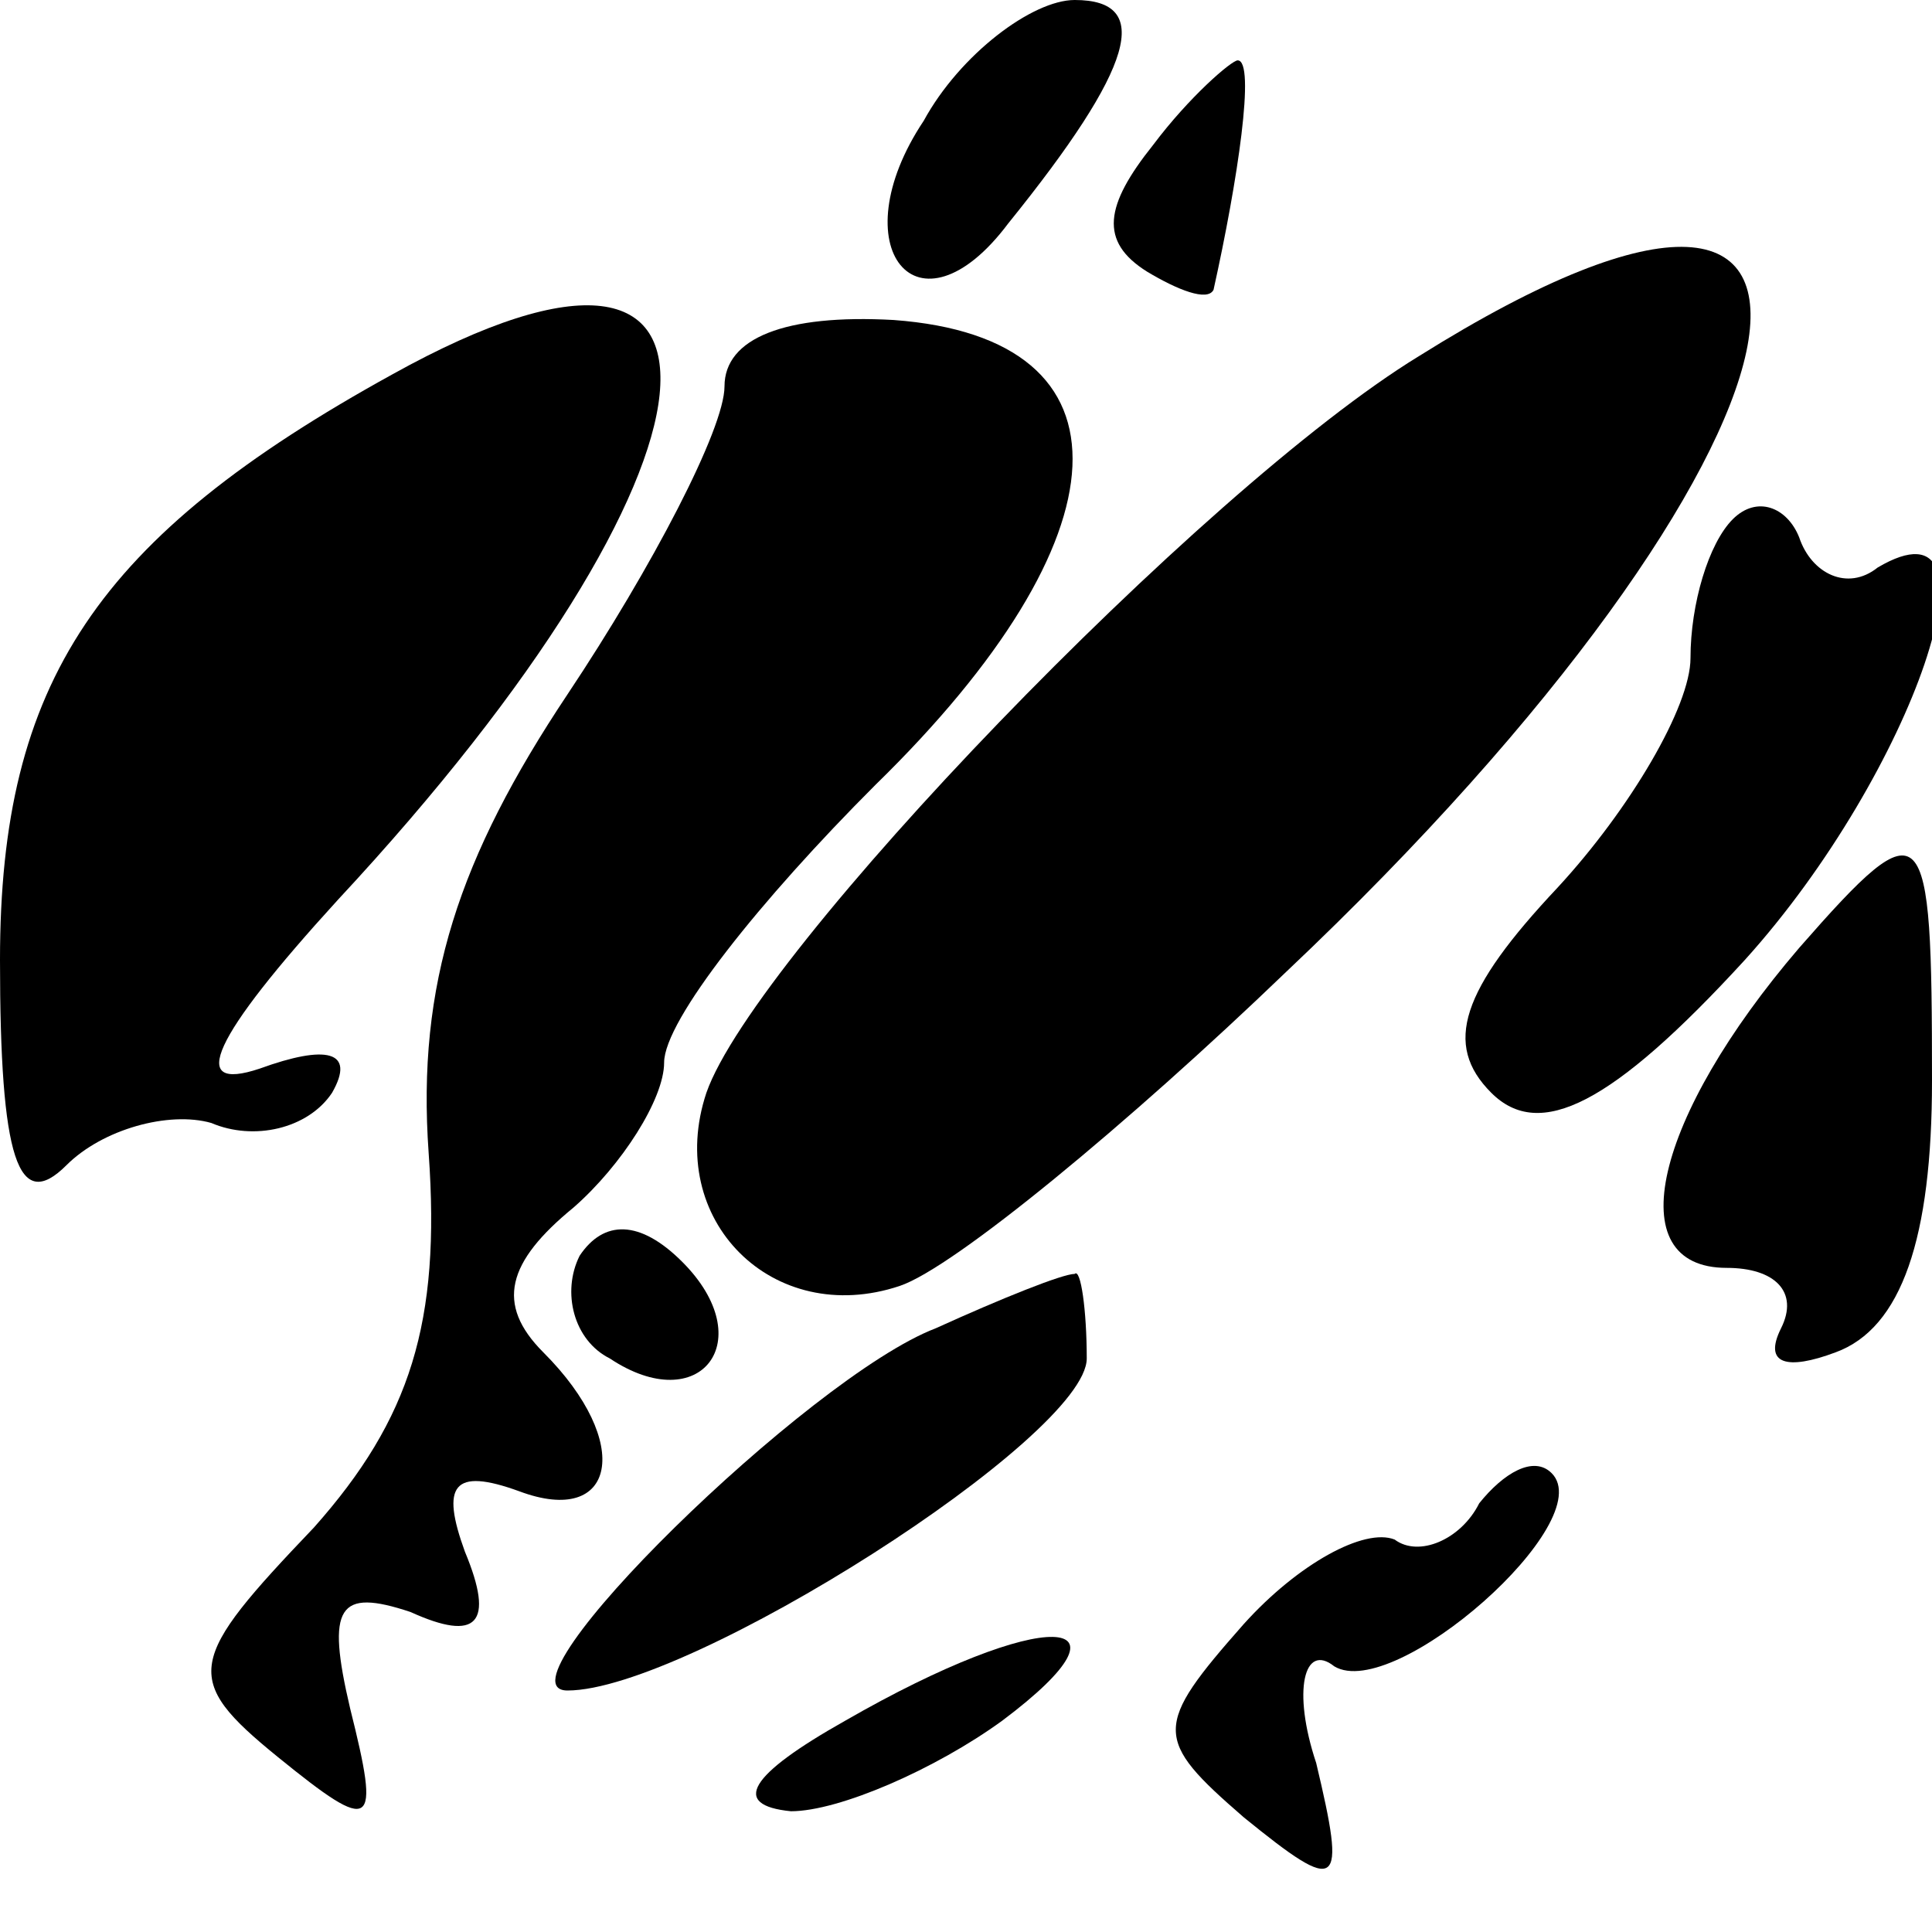 <?xml version="1.0" standalone="no"?>
<!DOCTYPE svg PUBLIC "-//W3C//DTD SVG 20010904//EN"
 "http://www.w3.org/TR/2001/REC-SVG-20010904/DTD/svg10.dtd">
<svg version="1.0" xmlns="http://www.w3.org/2000/svg"
 width="32pt" height="32pt" viewBox="0 0 32 32"
 preserveAspectRatio="xMidYMid meet">
<g transform="translate(0,32) scale(0.1,-0.1)"
fill="#000000" stroke="none">
<path fill="#000000" stroke="none" d="M153 300 c-14 -21 -1 -37 14 -17 21 26
24 37 11 37 -7 0 -19 -9 -25 -20z"/>
<path fill="#000000" stroke="none" d="M191 296 c-8 -10 -9 -16 -1 -21 5 -3
10 -5 11 -3 4 18 7 38 4 38 -1 0 -8 -6 -14 -14z"/>
<path fill="#000000" stroke="none" d="M235 261 c-36 -22 -110 -99 -118 -122
-7 -21 11 -39 32 -32 9 3 38 27 64 52 91 86 105 154 22 102z"/>
<path fill="#000000" stroke="none" d="M65 258 c-49 -27 -65 -51 -65 -97 0
-33 3 -42 11 -34 6 6 17 9 24 7 7 -3 16 -1 20 5 4 7 -1 8 -12 4 -12 -4 -8 5
13 28 67 72 72 122 9 87z"/>
<path fill="#000000" stroke="none" d="M120 256 c0 -7 -12 -30 -26 -51 -18
-27 -25 -48 -23 -76 2 -28 -3 -44 -19 -62 -21 -22 -22 -25 -6 -38 16 -13 17
-12 12 8 -4 17 -2 20 10 16 11 -5 14 -2 9 10 -4 11 -2 14 9 10 16 -6 19 8 4
23 -8 8 -6 15 5 24 8 7 15 18 15 24 0 7 16 27 35 46 42 41 44 74 3 77 -18 1
-28 -3 -28 -11z"/>
<path fill="#000000" stroke="none" d="M287 234 c-4 -4 -7 -14 -7 -23 0 -8
-10 -25 -22 -38 -16 -17 -19 -26 -11 -34 8 -8 20 -2 42 22 28 31 44 78 22 65
-5 -4 -11 -1 -13 5 -2 5 -7 7 -11 3z"/>
<path fill="#000000" stroke="none" d="M298 163 c-24 -28 -30 -53 -12 -53 8 0
12 -4 9 -10 -3 -6 1 -7 9 -4 11 4 16 19 16 45 0 44 -1 46 -22 22z"/>
<path fill="#000000" stroke="none" d="M96 112 c-3 -6 -1 -14 5 -17 15 -10 25
3 12 16 -7 7 -13 7 -17 1z"/>
<path fill="#000000" stroke="none" d="M155 100 c-21 -8 -74 -60 -61 -60 20 0
86 42 86 55 0 8 -1 15 -2 14 -2 0 -12 -4 -23 -9z"/>
<path fill="#000000" stroke="none" d="M245 71 c-3 -6 -10 -9 -14 -6 -5 2 -16
-4 -25 -14 -15 -17 -15 -19 0 -32 16 -13 17 -12 12 9 -4 12 -2 20 3 16 10 -6
44 24 36 32 -3 3 -8 0 -12 -5z"/>
<path fill="#000000" stroke="none" d="M140 35 c-16 -9 -19 -14 -9 -15 8 0 24
7 35 15 24 18 7 19 -26 0z"/>
</g>
</svg>

